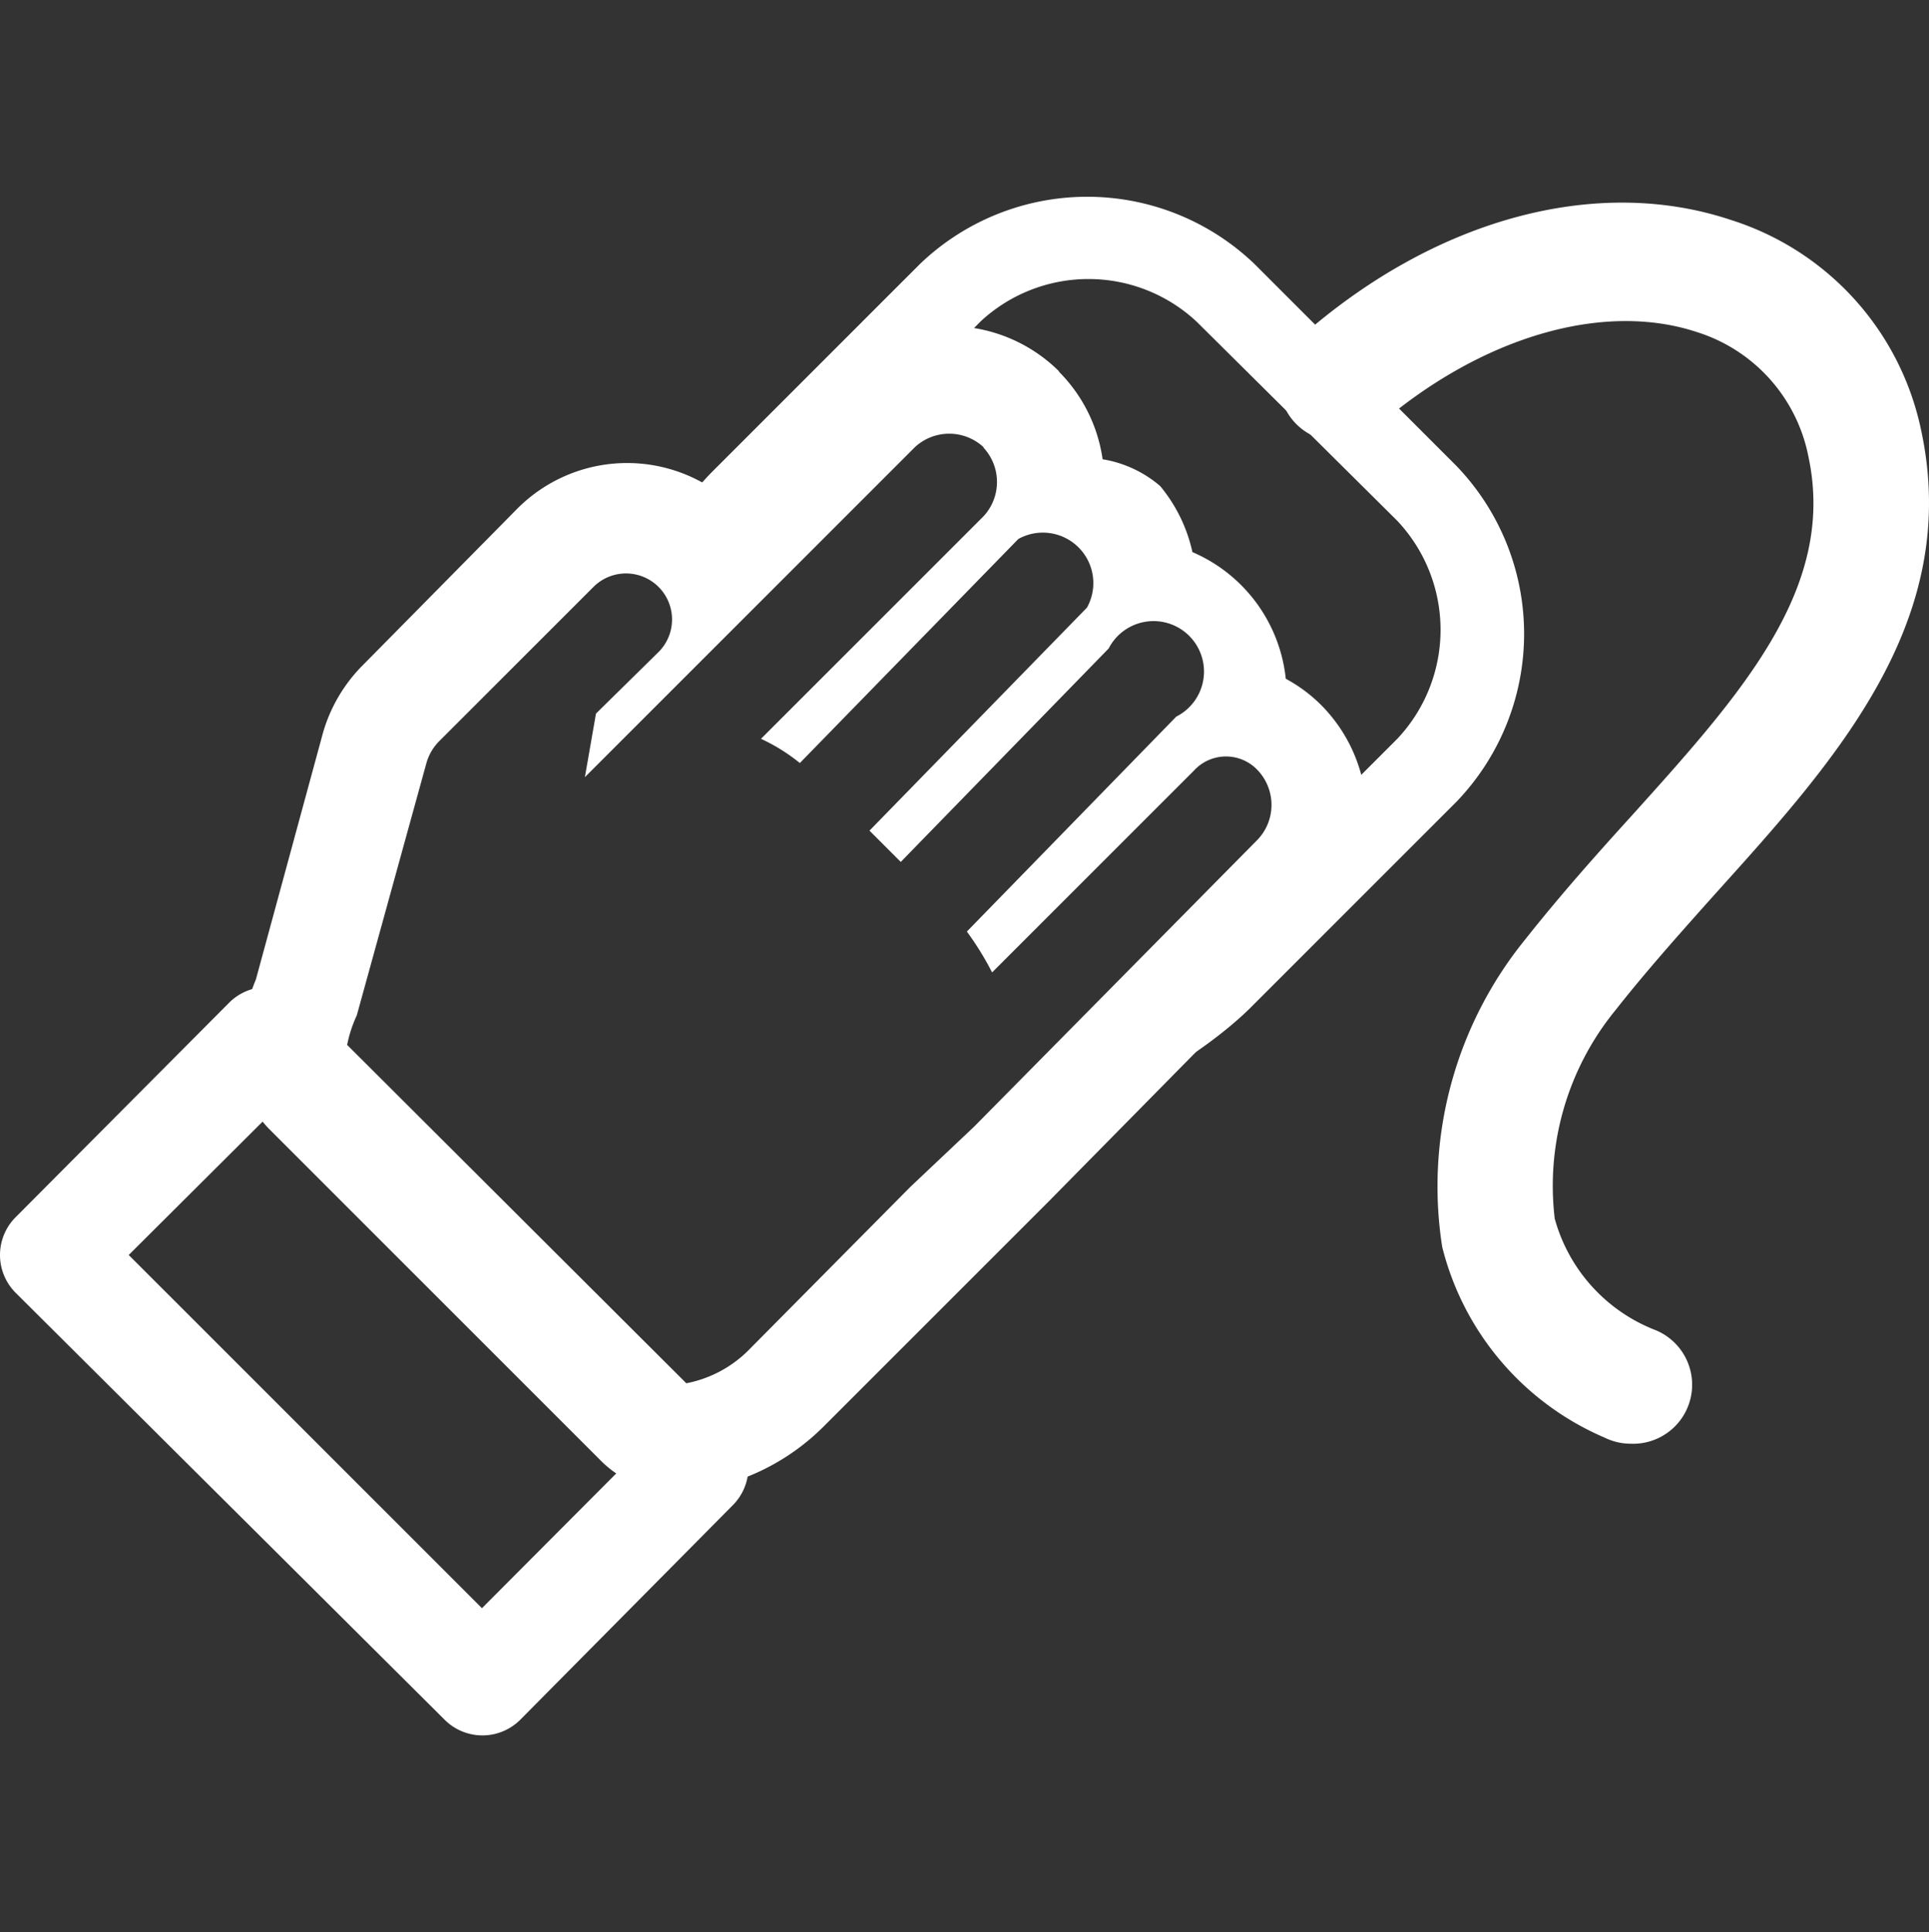 <?xml version="1.0" encoding="UTF-8" standalone="no"?>
<svg
   xmlns:dc="http://purl.org/dc/elements/1.1/"
   xmlns:cc="http://creativecommons.org/ns#"
   xmlns:rdf="http://www.w3.org/1999/02/22-rdf-syntax-ns#"
   xmlns:svg="http://www.w3.org/2000/svg"
   xmlns="http://www.w3.org/2000/svg"
   xmlns:sodipodi="http://sodipodi.sourceforge.net/DTD/sodipodi-0.dtd"
   xmlns:inkscape="http://www.inkscape.org/namespaces/inkscape"
   id="mouse"
   viewBox="0 0 38.228 38.293"
   version="1.1"
   sodipodi:docname="mouse_icon.svg"
   width="38.228"
   height="38.293"
   inkscape:version="0.92.1 r15371">
  <rect x="0" y="0" width="38.228" height="38.293" fill="#333333" stroke="none"/>
  <sodipodi:namedview
     pagecolor="#ffffff"
     bordercolor="#666666"
     borderopacity="1"
     objecttolerance="10"
     gridtolerance="10"
     guidetolerance="10"
     inkscape:pageopacity="0"
     inkscape:pageshadow="2"
     inkscape:window-width="716"
     inkscape:window-height="480"
     id="namedview3731"
     showgrid="false"
     inkscape:pagecheckerboard="true"
     inkscape:zoom="5.3636364"
     inkscape:cx="17.310934"
     inkscape:cy="12.770935"
     inkscape:window-x="281"
     inkscape:window-y="283"
     inkscape:window-maximized="0"
     inkscape:current-layer="mouse"
     fit-margin-top="3.9"
     fit-margin-bottom="3.9"
     fit-margin-left="0"
     fit-margin-right="0" />
  <defs
     id="defs3706">
    <clipPath
       id="clip-path">
      <polygon
         points="30.87,5.33 28.23,5.83 22.8,4.3 18.92,7.24 9.96,3.31 29,-5.98 42.56,8.54 26.94,20.62 29.12,14.45 "
         style="fill:none"
         id="polygon3703" />
    </clipPath>
  </defs>
  <title
     id="title3708">mouse_icon</title>
  <path
     d="m 0.311,25.622 a 1.06,1.06 0 0 1 0,-1.5 l 4.23,-4.25 a 1.06,1.06 0 0 1 1.5,0 l 8.48,8.46 v 0 a 1.06,1.06 0 0 1 0,1.5 l -4.21,4.25 a 1.06,1.06 0 0 1 -1.5,0 z m 5,-3.5 -2.76,2.75 7,7 2.73,-2.74 -7,-7 z"
     style="fill:#ffffff"
     id="path3710"
     inkscape:connector-curvature="0" />
  <path
     d="m 19.491,8.872 a 1,1 0 0 1 0,1.36 l -4.41,4.41 a 3.68,3.68 0 0 1 0.77,0.48 l 4.33,-4.44 a 1,1 0 0 1 1.36,1.36 l -4.31,4.42 0.62,0.62 4.12,-4.23 a 1,1 0 1 1 1.34,1.35 l -4.15,4.26 a 6,6 0 0 1 0.5,0.81 l 4,-4 a 0.86,0.86 0 0 1 1.27,0 1,1 0 0 1 0,1.36 l -5.62,5.69 -1.27,1.2 -3.23,3.26 a 2.38,2.38 0 0 1 -1.39,0.66 l -6.57,-6.56 a 2.59,2.59 0 0 1 0.22,-0.76 l 1.38,-5 a 1,1 0 0 1 0.26,-0.44 l 3.05,-3.05 a 0.912,0.912 0 1 1 1.29,1.29 l -1.24,1.22 -0.22,1.26 6.54,-6.54 a 1,1 0 0 1 1.36,0 m 1.5,-1.5 a 3.09,3.09 0 0 0 -4.36,0 l -2.4,2.4 a 3.07,3.07 0 0 0 -4,0.34 l -3.02,3.06 a 3.12,3.12 0 0 0 -0.81,1.36 l -1.33,4.89 a 4.74,4.74 0 0 0 -0.32,1.19 2.12,2.12 0 0 0 0.6,1.79 v 0 l 6.56,6.56 a 2.12,2.12 0 0 0 1.78,0.6 4.48,4.48 0 0 0 2.62,-1.27 l 3.23,-3.23 1.23,-1.23 5.41,-5.49 a 3.09,3.09 0 0 0 0,-4.36 3,3 0 0 0 -0.7,-0.52 3.08,3.08 0 0 0 -1.85,-2.51 3.08,3.08 0 0 0 -0.64,-1.31 2.33,2.33 0 0 0 -1.14,-0.53 3.07,3.07 0 0 0 -0.87,-1.74 z"
     style="fill:#ffffff"
     id="path3712"
     inkscape:connector-curvature="0" />
  <g
     clip-path="url(#clip-path)"
     id="g3716"
     transform="translate(-4.689,3.522)">
    <path
       d="M 18.34,16.84 A 9,9 0 0 1 16.4,14 c -1.14,-2.88 1,-6.75 2.41,-8.18 l 4.11,-4.11 a 4.79,4.79 0 0 1 6.63,0 l 4,4 a 4.8,4.8 0 0 1 0,6.66 l -4.1,4.1 c -1.44,1.41 -5.3,3.56 -8.17,2.42 a 9,9 0 0 1 -2.9,-1.95 z M 32.34,6.76 28.4,2.85 a 3.14,3.14 0 0 0 -4.28,0 L 20,7 c -1.32,1.35 -2.78,4.51 -2,6.37 a 7.43,7.43 0 0 0 3.92,3.91 c 1.84,0.73 5,-0.73 6.36,-2.06 l 4.1,-4.1 a 3.15,3.15 0 0 0 0,-4.32 z"
       style="fill:#ffffff"
       id="path3714"
       inkscape:connector-curvature="0" />
  </g>
  <path
     d="m 32.311,28.612 a 1.16,1.16 0 0 1 -0.51,-0.12 5.58,5.58 0 0 1 -3.22,-3.78 7.76,7.76 0 0 1 1.65,-6.1 c 0.68,-0.86 1.4,-1.67 2.1,-2.44 2.18,-2.42 4.06,-4.51 3.51,-7.11 a 3.24,3.24 0 0 0 -2.21,-2.48 c -1.87,-0.62 -4.3,0.1 -6.35,1.88 a 1.166,1.166 0 1 1 -1.53,-1.76 c 2.66,-2.36 5.88,-3.24 8.56,-2.34 a 5.56,5.56 0 0 1 3.76,4.16 c 0.81,3.76 -1.66,6.51 -4.05,9.16 -0.67,0.75 -1.37,1.53 -2,2.33 a 5.5,5.5 0 0 0 -1.21,4.14 3.31,3.31 0 0 0 2,2.21 1.17,1.17 0 0 1 -0.5,2.25 z"
     style="fill:#ffffff"
     id="path3718"
     inkscape:connector-curvature="0" />
</svg>
